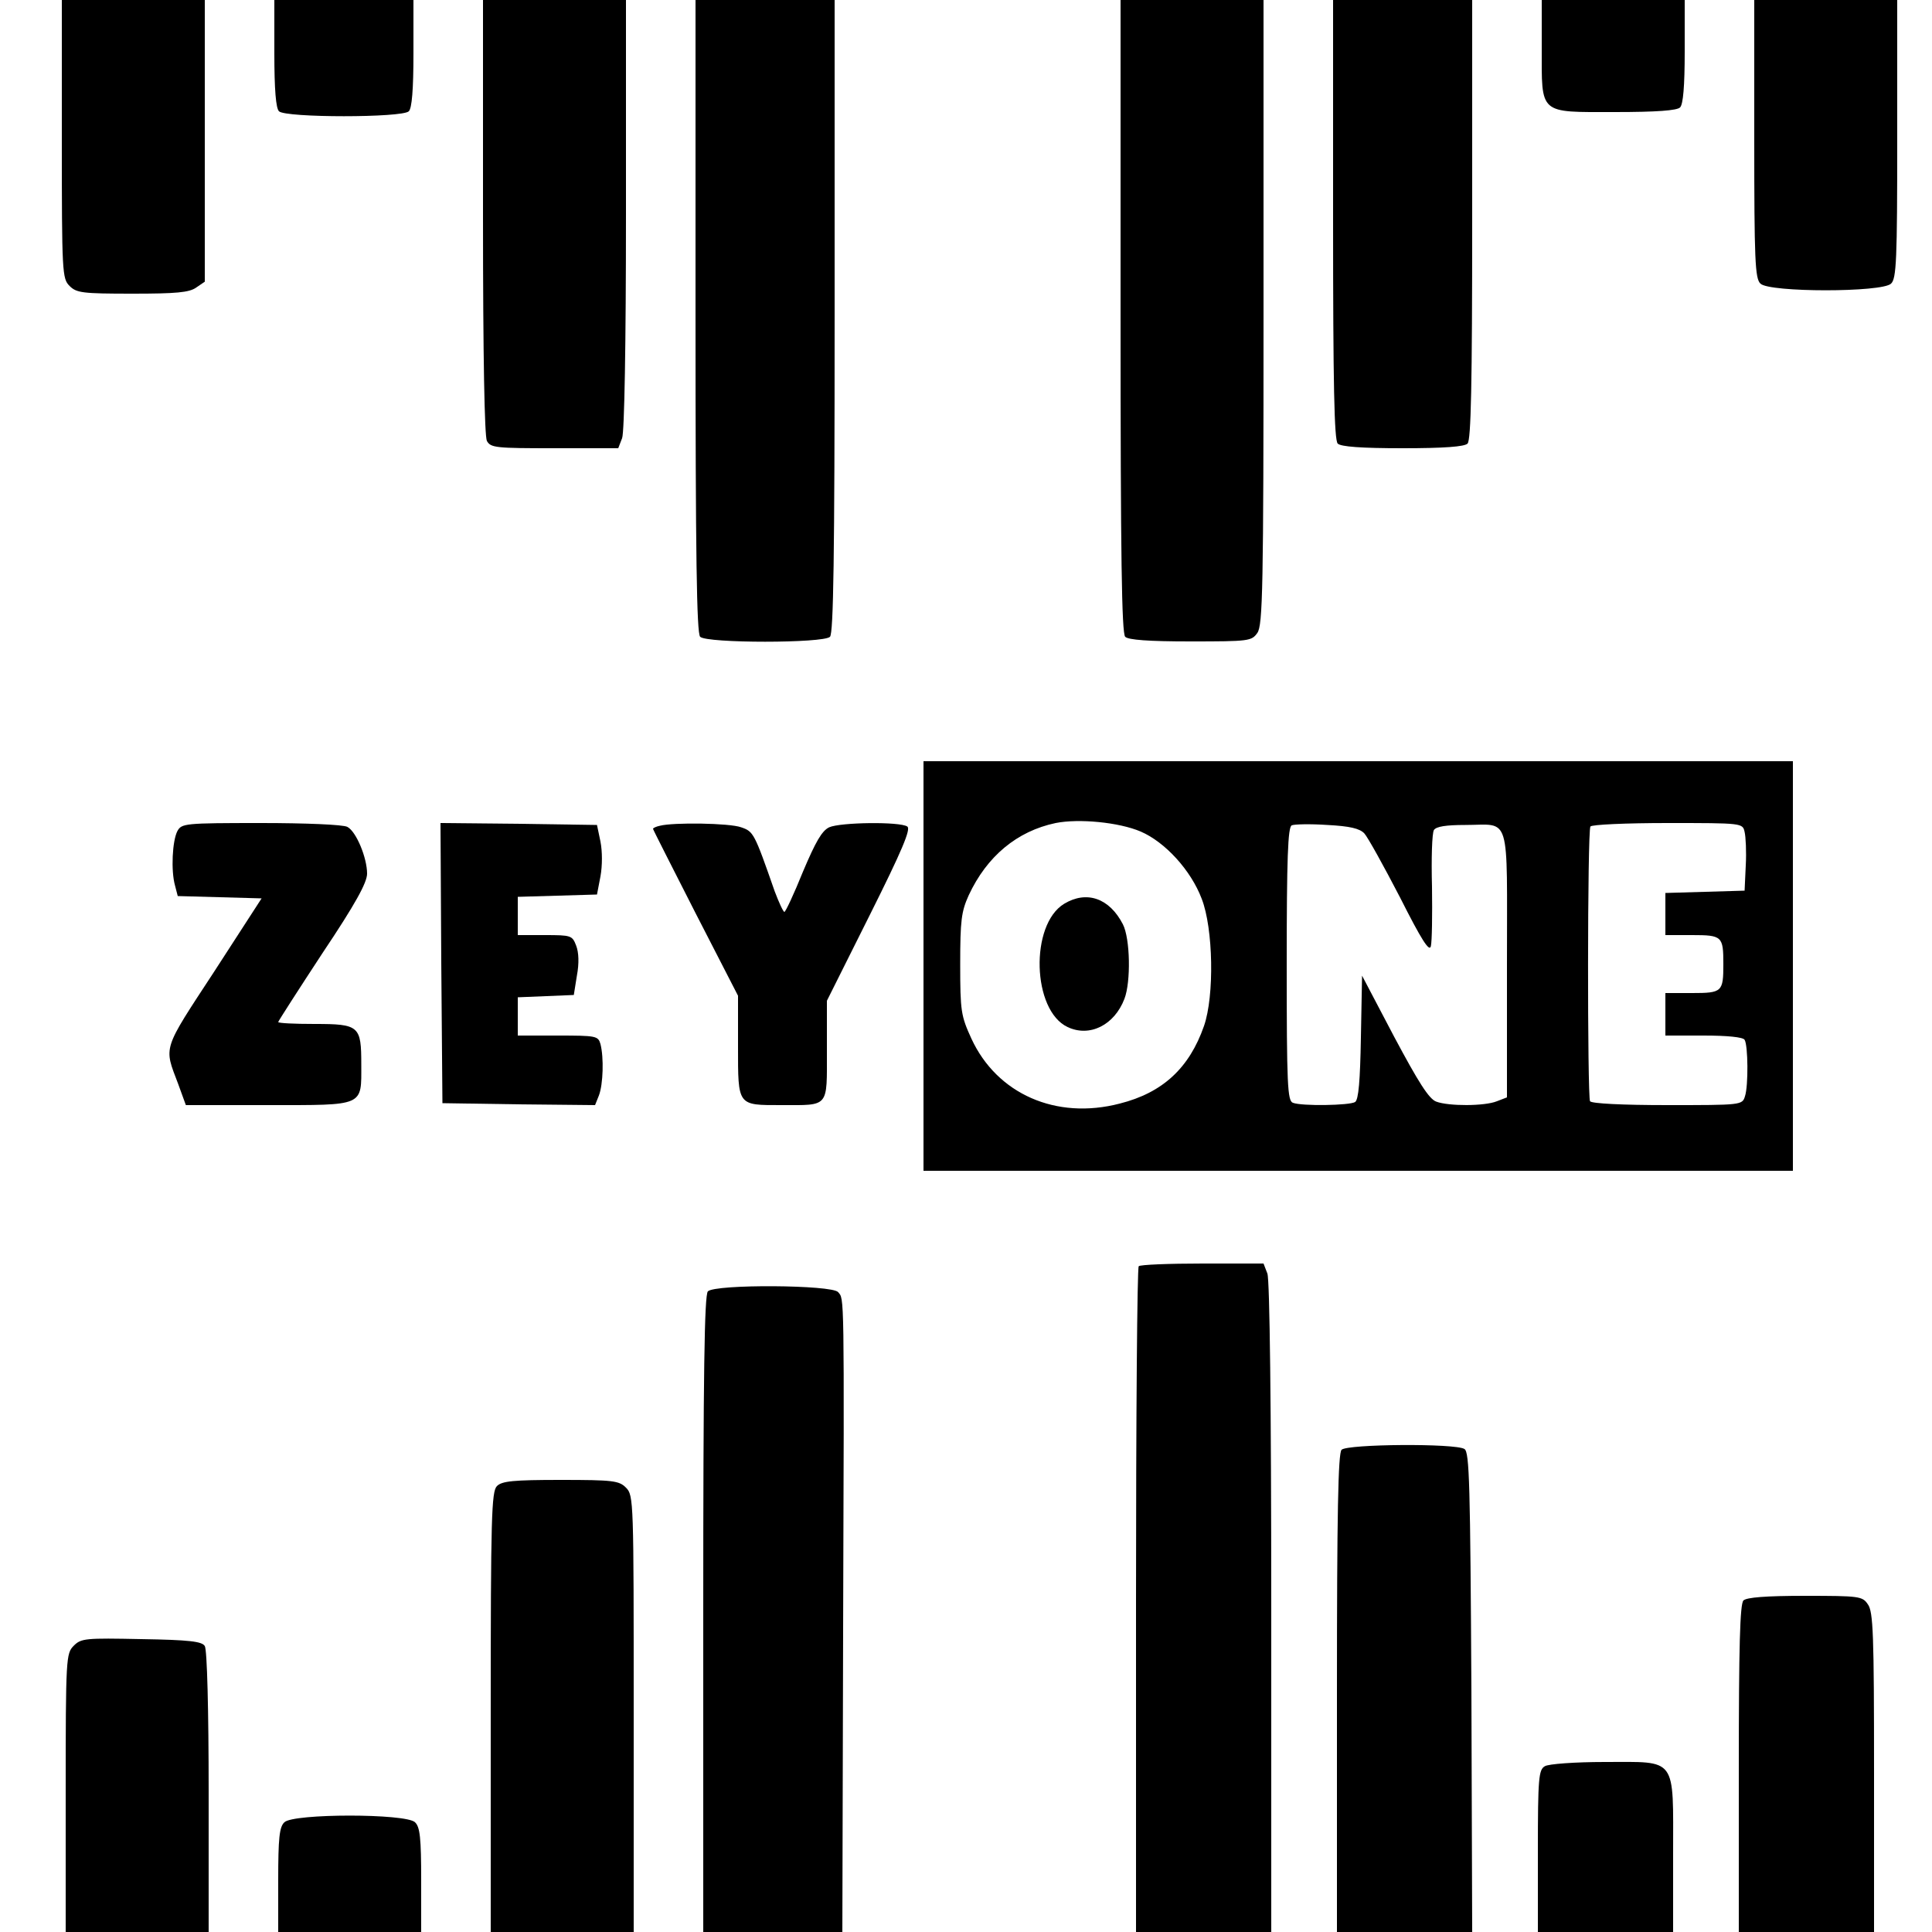 <?xml version="1.0" standalone="no"?>
<!DOCTYPE svg PUBLIC "-//W3C//DTD SVG 20010904//EN"
 "http://www.w3.org/TR/2001/REC-SVG-20010904/DTD/svg10.dtd">
<svg version="1.0" xmlns="http://www.w3.org/2000/svg"
 width="500pt" height="500pt" viewBox="0 0 500 500"
 preserveAspectRatio="xMidYMid meet">

<g transform="translate(0,500) scale(0.1,-0.1)"
fill="#000000" stroke="none">
<path d="M160 4640 c0 -347 1 -361 20 -380 18 -18 33 -20 163 -20 113 0 147 3
165 16 l22 15 0 365 0 364 -185 0 -185 0 0 -360z"/>
<path d="M710 4862 c0 -94 4 -142 12 -150 17 -17 319 -17 336 0 8 8 12 56 12
150 l0 138 -180 0 -180 0 0 -138z"/>
<path d="M1250 4439 c0 -367 4 -567 10 -580 10 -18 23 -19 176 -19 l164 0 10
26 c6 15 10 244 10 580 l0 554 -185 0 -185 0 0 -561z"/>
<path d="M1800 4182 c0 -623 3 -821 12 -830 17 -17 319 -17 336 0 9 9 12 207
12 830 l0 818 -180 0 -180 0 0 -818z"/>
<path d="M2900 4182 c0 -623 3 -821 12 -830 8 -8 60 -12 169 -12 152 0 158 1
173 22 14 20 16 115 16 830 l0 808 -185 0 -185 0 0 -818z"/>
<path d="M3450 4432 c0 -428 3 -571 12 -580 8 -8 60 -12 168 -12 108 0 160 4
168 12 9 9 12 152 12 580 l0 568 -180 0 -180 0 0 -568z"/>
<path d="M3990 4877 c0 -175 -9 -167 189 -167 109 0 161 4 169 12 8 8 12 55
12 145 l0 133 -185 0 -185 0 0 -123z"/>
<path d="M4540 4641 c0 -314 2 -362 16 -375 23 -23 315 -23 338 0 14 13 16 61
16 375 l0 359 -185 0 -185 0 0 -359z"/>
<path d="M2390 2500 l0 -530 1125 0 1125 0 0 530 0 530 -1125 0 -1125 0 0
-530z m562 348 c63 -27 130 -100 158 -174 30 -77 33 -251 6 -329 -38 -109
-107 -173 -218 -201 -165 -43 -318 25 -384 168 -27 59 -29 71 -29 193 0 113 3
136 22 178 47 101 125 166 225 187 60 12 164 2 220 -22z m579 -5 c9 -10 50
-84 92 -165 56 -111 76 -142 80 -127 3 12 4 81 3 154 -2 73 0 139 5 147 6 9
31 13 81 13 119 0 108 37 108 -360 l0 -345 -26 -10 c-32 -13 -125 -13 -157 -1
-19 7 -46 50 -109 168 l-83 158 -3 -160 c-2 -112 -6 -161 -15 -167 -14 -9
-138 -11 -161 -2 -14 5 -16 46 -16 359 0 273 3 355 13 359 6 3 48 4 92 1 58
-3 84 -9 96 -22z m984 4 c3 -12 5 -52 3 -87 l-3 -65 -102 -3 -103 -3 0 -54 0
-55 69 0 c78 0 81 -3 81 -75 0 -72 -3 -75 -81 -75 l-69 0 0 -55 0 -55 99 0
c61 0 102 -4 106 -11 9 -14 10 -119 1 -146 -7 -23 -9 -23 -201 -23 -116 0
-196 4 -200 10 -7 12 -7 699 1 711 3 5 93 9 199 9 194 0 195 0 200 -23z"/>
<path d="M2754 2661 c-89 -54 -83 -276 9 -319 57 -27 121 5 147 73 17 44 15
156 -4 193 -35 68 -94 88 -152 53z"/>
<path d="M459 2849 c-13 -25 -17 -102 -6 -141 l7 -27 109 -3 108 -3 -123 -190
c-135 -206 -130 -192 -93 -290 l20 -55 213 0 c251 0 241 -4 241 105 0 100 -5
105 -121 105 -52 0 -94 2 -94 5 0 2 52 83 115 179 85 127 115 182 115 205 0
41 -28 109 -51 121 -10 6 -109 10 -223 10 -199 0 -206 -1 -217 -21z"/>
<path d="M1142 2508 l3 -363 198 -3 197 -2 10 25 c11 29 13 98 4 133 -6 21
-11 22 -110 22 l-104 0 0 50 0 49 73 3 72 3 8 50 c6 32 5 60 -2 78 -10 26 -13
27 -81 27 l-70 0 0 50 0 49 103 3 102 3 9 47 c5 28 5 64 0 90 l-9 43 -203 3
-202 2 2 -362z"/>
<path d="M1708 2863 c-10 -2 -18 -6 -18 -8 0 -2 50 -100 110 -218 l110 -214 0
-131 c0 -155 -2 -152 112 -152 125 0 118 -8 118 141 l0 129 111 222 c84 168
107 223 97 229 -19 13 -173 11 -202 -2 -19 -9 -35 -37 -68 -115 -23 -57 -45
-104 -48 -104 -3 0 -14 24 -25 53 -53 152 -55 155 -87 166 -30 11 -175 13
-210 4z"/>
<path d="M2947 1723 c-4 -3 -7 -393 -7 -865 l0 -858 175 0 175 0 0 839 c0 522
-4 849 -10 865 l-10 26 -158 0 c-87 0 -162 -3 -165 -7z"/>
<path d="M1832 1658 c-9 -9 -12 -208 -12 -835 l0 -823 180 0 180 0 2 783 c3
886 3 854 -13 873 -15 19 -318 21 -337 2z"/>
<path d="M3472 1248 c-9 -9 -12 -163 -12 -630 l0 -618 175 0 175 0 -2 620 c-3
539 -5 622 -18 630 -23 15 -303 13 -318 -2z"/>
<path d="M1286 1154 c-14 -14 -16 -81 -16 -585 l0 -569 185 0 185 0 0 565 c0
552 0 565 -20 585 -18 18 -33 20 -169 20 -123 0 -152 -3 -165 -16z"/>
<path d="M4512 858 c-9 -9 -12 -119 -12 -435 l0 -423 175 0 175 0 0 413 c0
357 -2 416 -16 435 -14 21 -22 22 -163 22 -101 0 -151 -4 -159 -12z"/>
<path d="M191 741 c-20 -20 -21 -30 -21 -381 l0 -360 185 0 185 0 0 363 c0
210 -4 368 -10 377 -7 12 -40 16 -164 18 -145 3 -156 2 -175 -17z"/>
<path d="M3998 429 c-16 -9 -18 -31 -18 -219 l0 -210 175 0 175 0 0 200 c0
256 12 240 -177 240 -76 0 -146 -5 -155 -11z"/>
<path d="M736 284 c-13 -12 -16 -41 -16 -150 l0 -134 185 0 185 0 0 134 c0
109 -3 138 -16 150 -23 23 -315 23 -338 0z"/>
</g>
</svg>
